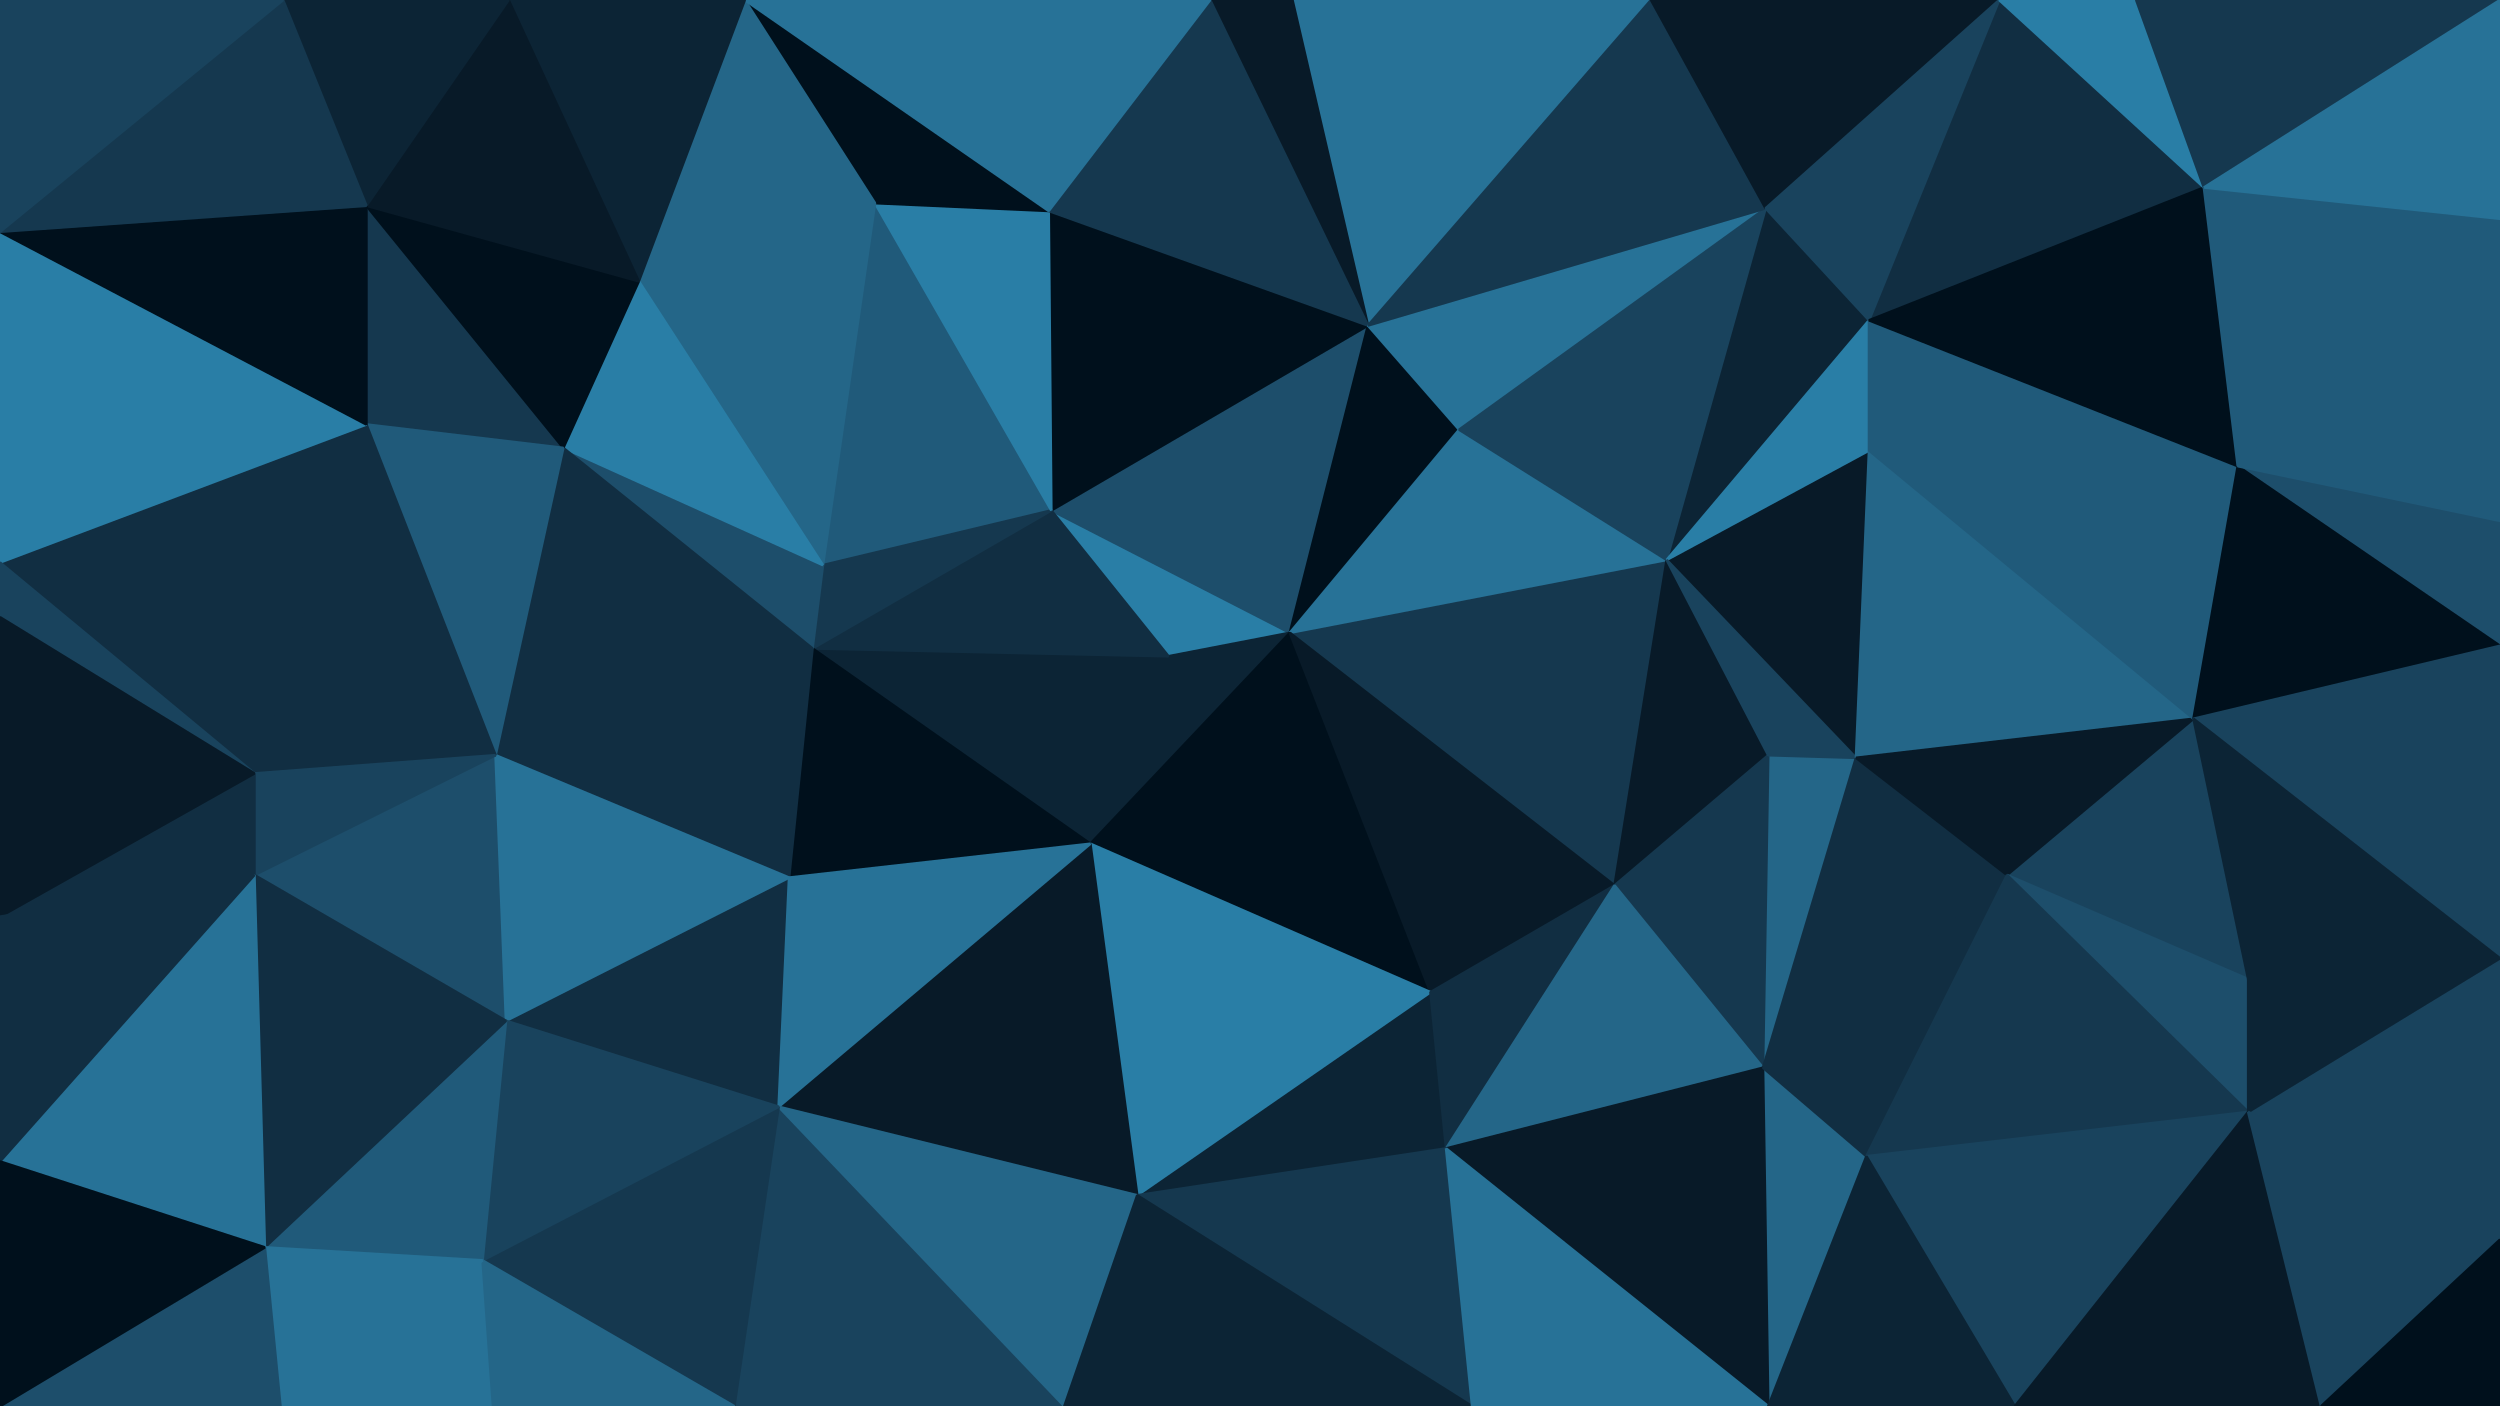 <svg id="visual" viewBox="0 0 960 540" width="960" height="540" xmlns="http://www.w3.org/2000/svg" xmlns:xlink="http://www.w3.org/1999/xlink" version="1.1"><g stroke-width="1" stroke-linejoin="bevel"><path d="M495.3 243L403.7 196L448.7 252Z" fill="#297ea6" stroke="#297ea6"></path><path d="M495.3 243L525.3 125L403.7 196Z" fill="#1d4e6b" stroke="#1d4e6b"></path><path d="M495.3 243L560.3 165L525.3 125Z" fill="#00101c" stroke="#00101c"></path><path d="M525.3 125L402.7 81L403.7 196Z" fill="#00101c" stroke="#00101c"></path><path d="M312 249L418.7 324L448.7 252Z" fill="#0c2435" stroke="#0c2435"></path><path d="M448.7 252L418.7 324L495.3 243Z" fill="#0c2435" stroke="#0c2435"></path><path d="M336 78L316 217L403.7 196Z" fill="#205a7a" stroke="#205a7a"></path><path d="M403.7 196L312 249L448.7 252Z" fill="#112e42" stroke="#112e42"></path><path d="M316 217L312 249L403.7 196Z" fill="#15384f" stroke="#15384f"></path><path d="M402.7 81L336 78L403.7 196Z" fill="#297ea6" stroke="#297ea6"></path><path d="M620 340L640 215L495.3 243Z" fill="#15384f" stroke="#15384f"></path><path d="M495.3 243L640 215L560.3 165Z" fill="#277297" stroke="#277297"></path><path d="M634 0L496.3 0L525.3 125Z" fill="#277297" stroke="#277297"></path><path d="M496.3 0L464.7 0L525.3 125Z" fill="#081a28" stroke="#081a28"></path><path d="M525.3 125L464.7 0L402.7 81Z" fill="#15384f" stroke="#15384f"></path><path d="M402.7 81L286 0L336 78Z" fill="#00101c" stroke="#00101c"></path><path d="M678 80L525.3 125L560.3 165Z" fill="#277297" stroke="#277297"></path><path d="M418.7 324L549.3 381L495.3 243Z" fill="#00101c" stroke="#00101c"></path><path d="M312 249L303 337L418.7 324Z" fill="#00101c" stroke="#00101c"></path><path d="M436.7 459L555.3 441L549.3 381Z" fill="#0c2435" stroke="#0c2435"></path><path d="M549.3 381L620 340L495.3 243Z" fill="#081a28" stroke="#081a28"></path><path d="M286 0L245.3 108L336 78Z" fill="#246688" stroke="#246688"></path><path d="M336 78L245.3 108L316 217Z" fill="#246688" stroke="#246688"></path><path d="M316 217L216.3 172L312 249Z" fill="#1d4e6b" stroke="#1d4e6b"></path><path d="M312 249L190.3 290L303 337Z" fill="#112e42" stroke="#112e42"></path><path d="M620 340L679 290L640 215Z" fill="#081a28" stroke="#081a28"></path><path d="M717.7 123L678 80L640 215Z" fill="#0c2435" stroke="#0c2435"></path><path d="M640 215L678 80L560.3 165Z" fill="#19435d" stroke="#19435d"></path><path d="M245.3 108L216.3 172L316 217Z" fill="#297ea6" stroke="#297ea6"></path><path d="M712.7 291L717.7 173L640 215Z" fill="#081a28" stroke="#081a28"></path><path d="M678 80L634 0L525.3 125Z" fill="#15384f" stroke="#15384f"></path><path d="M464.7 0L286 0L402.7 81Z" fill="#277297" stroke="#277297"></path><path d="M140.7 79L140.7 163L216.3 172Z" fill="#15384f" stroke="#15384f"></path><path d="M436.7 459L549.3 381L418.7 324Z" fill="#297ea6" stroke="#297ea6"></path><path d="M549.3 381L555.3 441L620 340Z" fill="#112e42" stroke="#112e42"></path><path d="M677 410L712.7 291L679 290Z" fill="#246688" stroke="#246688"></path><path d="M299 425L436.7 459L418.7 324Z" fill="#081a28" stroke="#081a28"></path><path d="M717.7 173L717.7 123L640 215Z" fill="#297ea6" stroke="#297ea6"></path><path d="M678 80L767.7 0L634 0Z" fill="#081a28" stroke="#081a28"></path><path d="M677 410L679 290L620 340Z" fill="#15384f" stroke="#15384f"></path><path d="M679 290L712.7 291L640 215Z" fill="#19435d" stroke="#19435d"></path><path d="M194.3 392L299 425L303 337Z" fill="#112e42" stroke="#112e42"></path><path d="M303 337L299 425L418.7 324Z" fill="#277297" stroke="#277297"></path><path d="M216.3 172L190.3 290L312 249Z" fill="#112e42" stroke="#112e42"></path><path d="M555.3 441L677 410L620 340Z" fill="#246688" stroke="#246688"></path><path d="M140.7 79L216.3 172L245.3 108Z" fill="#00101c" stroke="#00101c"></path><path d="M216.3 172L140.7 163L190.3 290Z" fill="#205a7a" stroke="#205a7a"></path><path d="M286 0L195.3 0L245.3 108Z" fill="#0c2435" stroke="#0c2435"></path><path d="M97.7 336L194.3 392L190.3 290Z" fill="#1d4e6b" stroke="#1d4e6b"></path><path d="M190.3 290L194.3 392L303 337Z" fill="#277297" stroke="#277297"></path><path d="M677 410L770.7 336L712.7 291Z" fill="#112e42" stroke="#112e42"></path><path d="M712.7 291L842.3 276L717.7 173Z" fill="#246688" stroke="#246688"></path><path d="M846.3 72L767.7 0L717.7 123Z" fill="#112e42" stroke="#112e42"></path><path d="M195.3 0L140.7 79L245.3 108Z" fill="#081a28" stroke="#081a28"></path><path d="M282 540L408.7 540L299 425Z" fill="#19435d" stroke="#19435d"></path><path d="M299 425L408.7 540L436.7 459Z" fill="#246688" stroke="#246688"></path><path d="M436.7 459L565.3 540L555.3 441Z" fill="#15384f" stroke="#15384f"></path><path d="M679 540L716.7 444L677 410Z" fill="#246688" stroke="#246688"></path><path d="M679 540L677 410L555.3 441Z" fill="#081a28" stroke="#081a28"></path><path d="M677 410L716.7 444L770.7 336Z" fill="#112e42" stroke="#112e42"></path><path d="M408.7 540L565.3 540L436.7 459Z" fill="#0c2435" stroke="#0c2435"></path><path d="M859.3 179L717.7 123L717.7 173Z" fill="#205a7a" stroke="#205a7a"></path><path d="M717.7 123L767.7 0L678 80Z" fill="#19435d" stroke="#19435d"></path><path d="M140.7 163L97.7 297L190.3 290Z" fill="#112e42" stroke="#112e42"></path><path d="M0 216L97.7 297L140.7 163Z" fill="#112e42" stroke="#112e42"></path><path d="M185.3 484L282 540L299 425Z" fill="#15384f" stroke="#15384f"></path><path d="M185.3 484L299 425L194.3 392Z" fill="#19435d" stroke="#19435d"></path><path d="M863.3 376L842.3 276L770.7 336Z" fill="#19435d" stroke="#19435d"></path><path d="M770.7 336L842.3 276L712.7 291Z" fill="#081a28" stroke="#081a28"></path><path d="M97.7 297L97.7 336L190.3 290Z" fill="#19435d" stroke="#19435d"></path><path d="M842.3 276L859.3 179L717.7 173Z" fill="#205a7a" stroke="#205a7a"></path><path d="M101.7 479L185.3 484L194.3 392Z" fill="#205a7a" stroke="#205a7a"></path><path d="M195.3 0L108.7 0L140.7 79Z" fill="#0c2435" stroke="#0c2435"></path><path d="M0 89L0 216L140.7 163Z" fill="#297ea6" stroke="#297ea6"></path><path d="M859.3 179L846.3 72L717.7 123Z" fill="#00101c" stroke="#00101c"></path><path d="M565.3 540L679 540L555.3 441Z" fill="#277297" stroke="#277297"></path><path d="M863.3 427L863.3 376L770.7 336Z" fill="#1d4e6b" stroke="#1d4e6b"></path><path d="M846.3 72L820.3 0L767.7 0Z" fill="#297ea6" stroke="#297ea6"></path><path d="M107.7 540L189.3 540L185.3 484Z" fill="#277297" stroke="#277297"></path><path d="M185.3 484L189.3 540L282 540Z" fill="#246688" stroke="#246688"></path><path d="M863.3 427L770.7 336L716.7 444Z" fill="#15384f" stroke="#15384f"></path><path d="M960 248L960 200L859.3 179Z" fill="#1d4e6b" stroke="#1d4e6b"></path><path d="M97.7 336L101.7 479L194.3 392Z" fill="#112e42" stroke="#112e42"></path><path d="M97.7 297L0 352L97.7 336Z" fill="#112e42" stroke="#112e42"></path><path d="M97.7 336L0 446L101.7 479Z" fill="#277297" stroke="#277297"></path><path d="M0 89L140.7 163L140.7 79Z" fill="#00101c" stroke="#00101c"></path><path d="M773.7 540L863.3 427L716.7 444Z" fill="#19435d" stroke="#19435d"></path><path d="M0 216L0 237L97.7 297Z" fill="#19435d" stroke="#19435d"></path><path d="M679 540L773.7 540L716.7 444Z" fill="#0c2435" stroke="#0c2435"></path><path d="M108.7 0L0 89L140.7 79Z" fill="#15384f" stroke="#15384f"></path><path d="M0 237L0 352L97.7 297Z" fill="#081a28" stroke="#081a28"></path><path d="M101.7 479L107.7 540L185.3 484Z" fill="#277297" stroke="#277297"></path><path d="M0 540L107.7 540L101.7 479Z" fill="#1d4e6b" stroke="#1d4e6b"></path><path d="M960 248L859.3 179L842.3 276Z" fill="#00101c" stroke="#00101c"></path><path d="M859.3 179L960 84L846.3 72Z" fill="#205a7a" stroke="#205a7a"></path><path d="M846.3 72L960 0L820.3 0Z" fill="#15384f" stroke="#15384f"></path><path d="M960 248L842.3 276L960 368Z" fill="#19435d" stroke="#19435d"></path><path d="M960 368L842.3 276L863.3 376Z" fill="#0c2435" stroke="#0c2435"></path><path d="M108.7 0L0 0L0 89Z" fill="#19435d" stroke="#19435d"></path><path d="M960 200L960 84L859.3 179Z" fill="#205a7a" stroke="#205a7a"></path><path d="M0 352L0 446L97.7 336Z" fill="#112e42" stroke="#112e42"></path><path d="M960 476L960 368L863.3 427Z" fill="#19435d" stroke="#19435d"></path><path d="M863.3 427L960 368L863.3 376Z" fill="#0c2435" stroke="#0c2435"></path><path d="M960 84L960 0L846.3 72Z" fill="#277297" stroke="#277297"></path><path d="M773.7 540L891.3 540L863.3 427Z" fill="#081a28" stroke="#081a28"></path><path d="M891.3 540L960 476L863.3 427Z" fill="#19435d" stroke="#19435d"></path><path d="M0 446L0 540L101.7 479Z" fill="#00101c" stroke="#00101c"></path><path d="M891.3 540L960 540L960 476Z" fill="#00101c" stroke="#00101c"></path></g></svg>